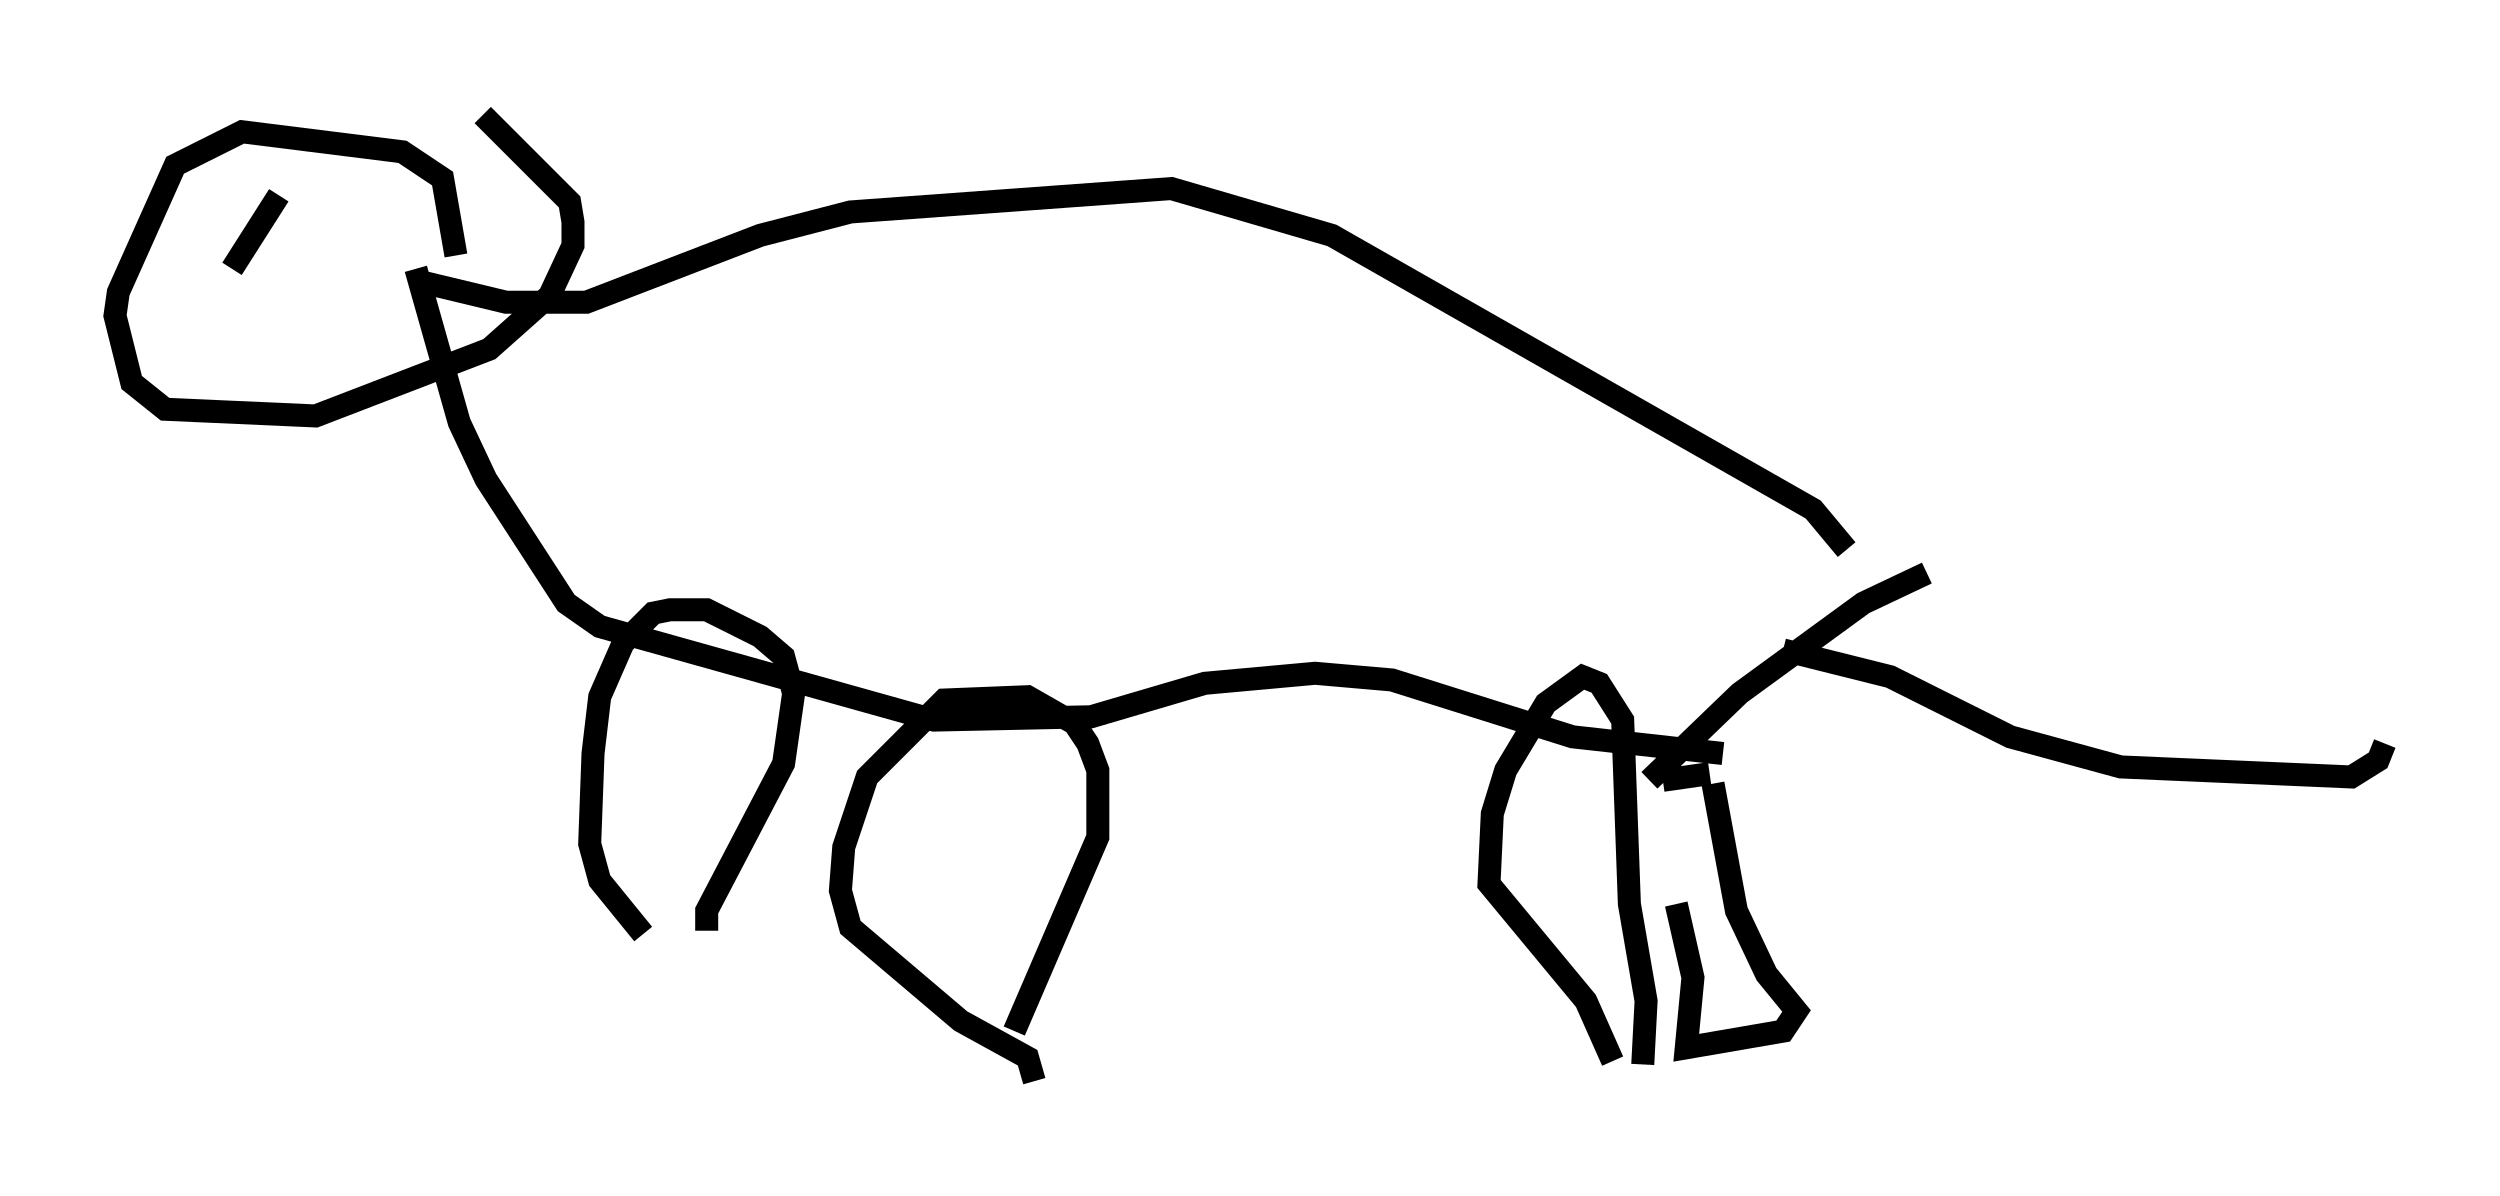 <?xml version="1.0" encoding="utf-8" ?>
<svg baseProfile="full" height="51.978" version="1.1" width="108.625" xmlns="http://www.w3.org/2000/svg" xmlns:ev="http://www.w3.org/2001/xml-events" xmlns:xlink="http://www.w3.org/1999/xlink"><defs /><rect fill="white" height="51.978" width="108.625" x="0" y="0" /><path d="M72.978, 34.341 m-0.145, 4.939 l0.726, 3.196 -0.291, 3.05 l4.212, -0.726 0.581, -0.872 l-1.307, -1.598 -1.307, -2.76 l-1.017, -5.52 m1.888, 0.145 l0.0, 0.0 m-2.034, -0.581 l-2.034, 0.291 m-0.872, 12.346 l0.145, -2.76 -0.726, -4.212 l-0.291, -7.989 -1.017, -1.598 l-0.726, -0.291 -1.598, 1.162 l-1.743, 2.905 -0.581, 1.888 l-0.145, 3.05 4.212, 5.084 l1.162, 2.615 m-26, -1.307 l3.631, -8.425 0.0, -2.905 l-0.436, -1.162 -0.581, -0.872 l-2.034, -1.162 -3.631, 0.145 l-3.341, 3.341 -1.017, 3.05 l-0.145, 1.888 0.436, 1.598 l4.793, 4.067 2.905, 1.598 l0.291, 1.017 m-14.235, -6.536 l0.0, -0.872 3.341, -6.391 l0.436, -3.05 -0.436, -1.598 l-1.017, -0.872 -2.324, -1.162 l-1.598, 0.0 -0.726, 0.145 l-1.307, 1.307 -1.017, 2.324 l-0.291, 2.469 -0.145, 3.922 l0.436, 1.598 1.888, 2.324 m46.916, -7.844 l-6.536, -0.726 -7.844, -2.469 l-3.341, -0.291 -4.793, 0.436 l-4.939, 1.453 -6.827, 0.145 l-14.525, -4.067 -1.453, -1.017 l-3.486, -5.374 -1.162, -2.469 l-1.888, -6.682 m0.291, 0.581 l3.631, 0.872 3.486, 0.0 l7.553, -2.905 3.922, -1.017 l13.944, -1.017 6.972, 2.034 l20.916, 11.911 1.453, 1.743 m3.486, 1.017 l-2.76, 1.307 -5.374, 3.922 l-3.922, 3.777 m5.81, -5.665 l4.648, 1.162 5.229, 2.615 l4.793, 1.307 10.022, 0.436 l1.162, -0.726 0.291, -0.726 m-83.81, -21.207 l-0.581, -3.341 -1.743, -1.162 l-6.972, -0.872 -2.905, 1.453 l-2.469, 5.52 -0.145, 1.017 l0.726, 2.905 1.453, 1.162 l6.536, 0.291 7.553, -2.905 l2.615, -2.324 1.017, -2.179 l0.0, -1.017 -0.145, -0.872 l-3.777, -3.777 m-8.86, 3.486 l-2.034, 3.196 " fill="none" stroke="black" stroke-width="1" /></svg>